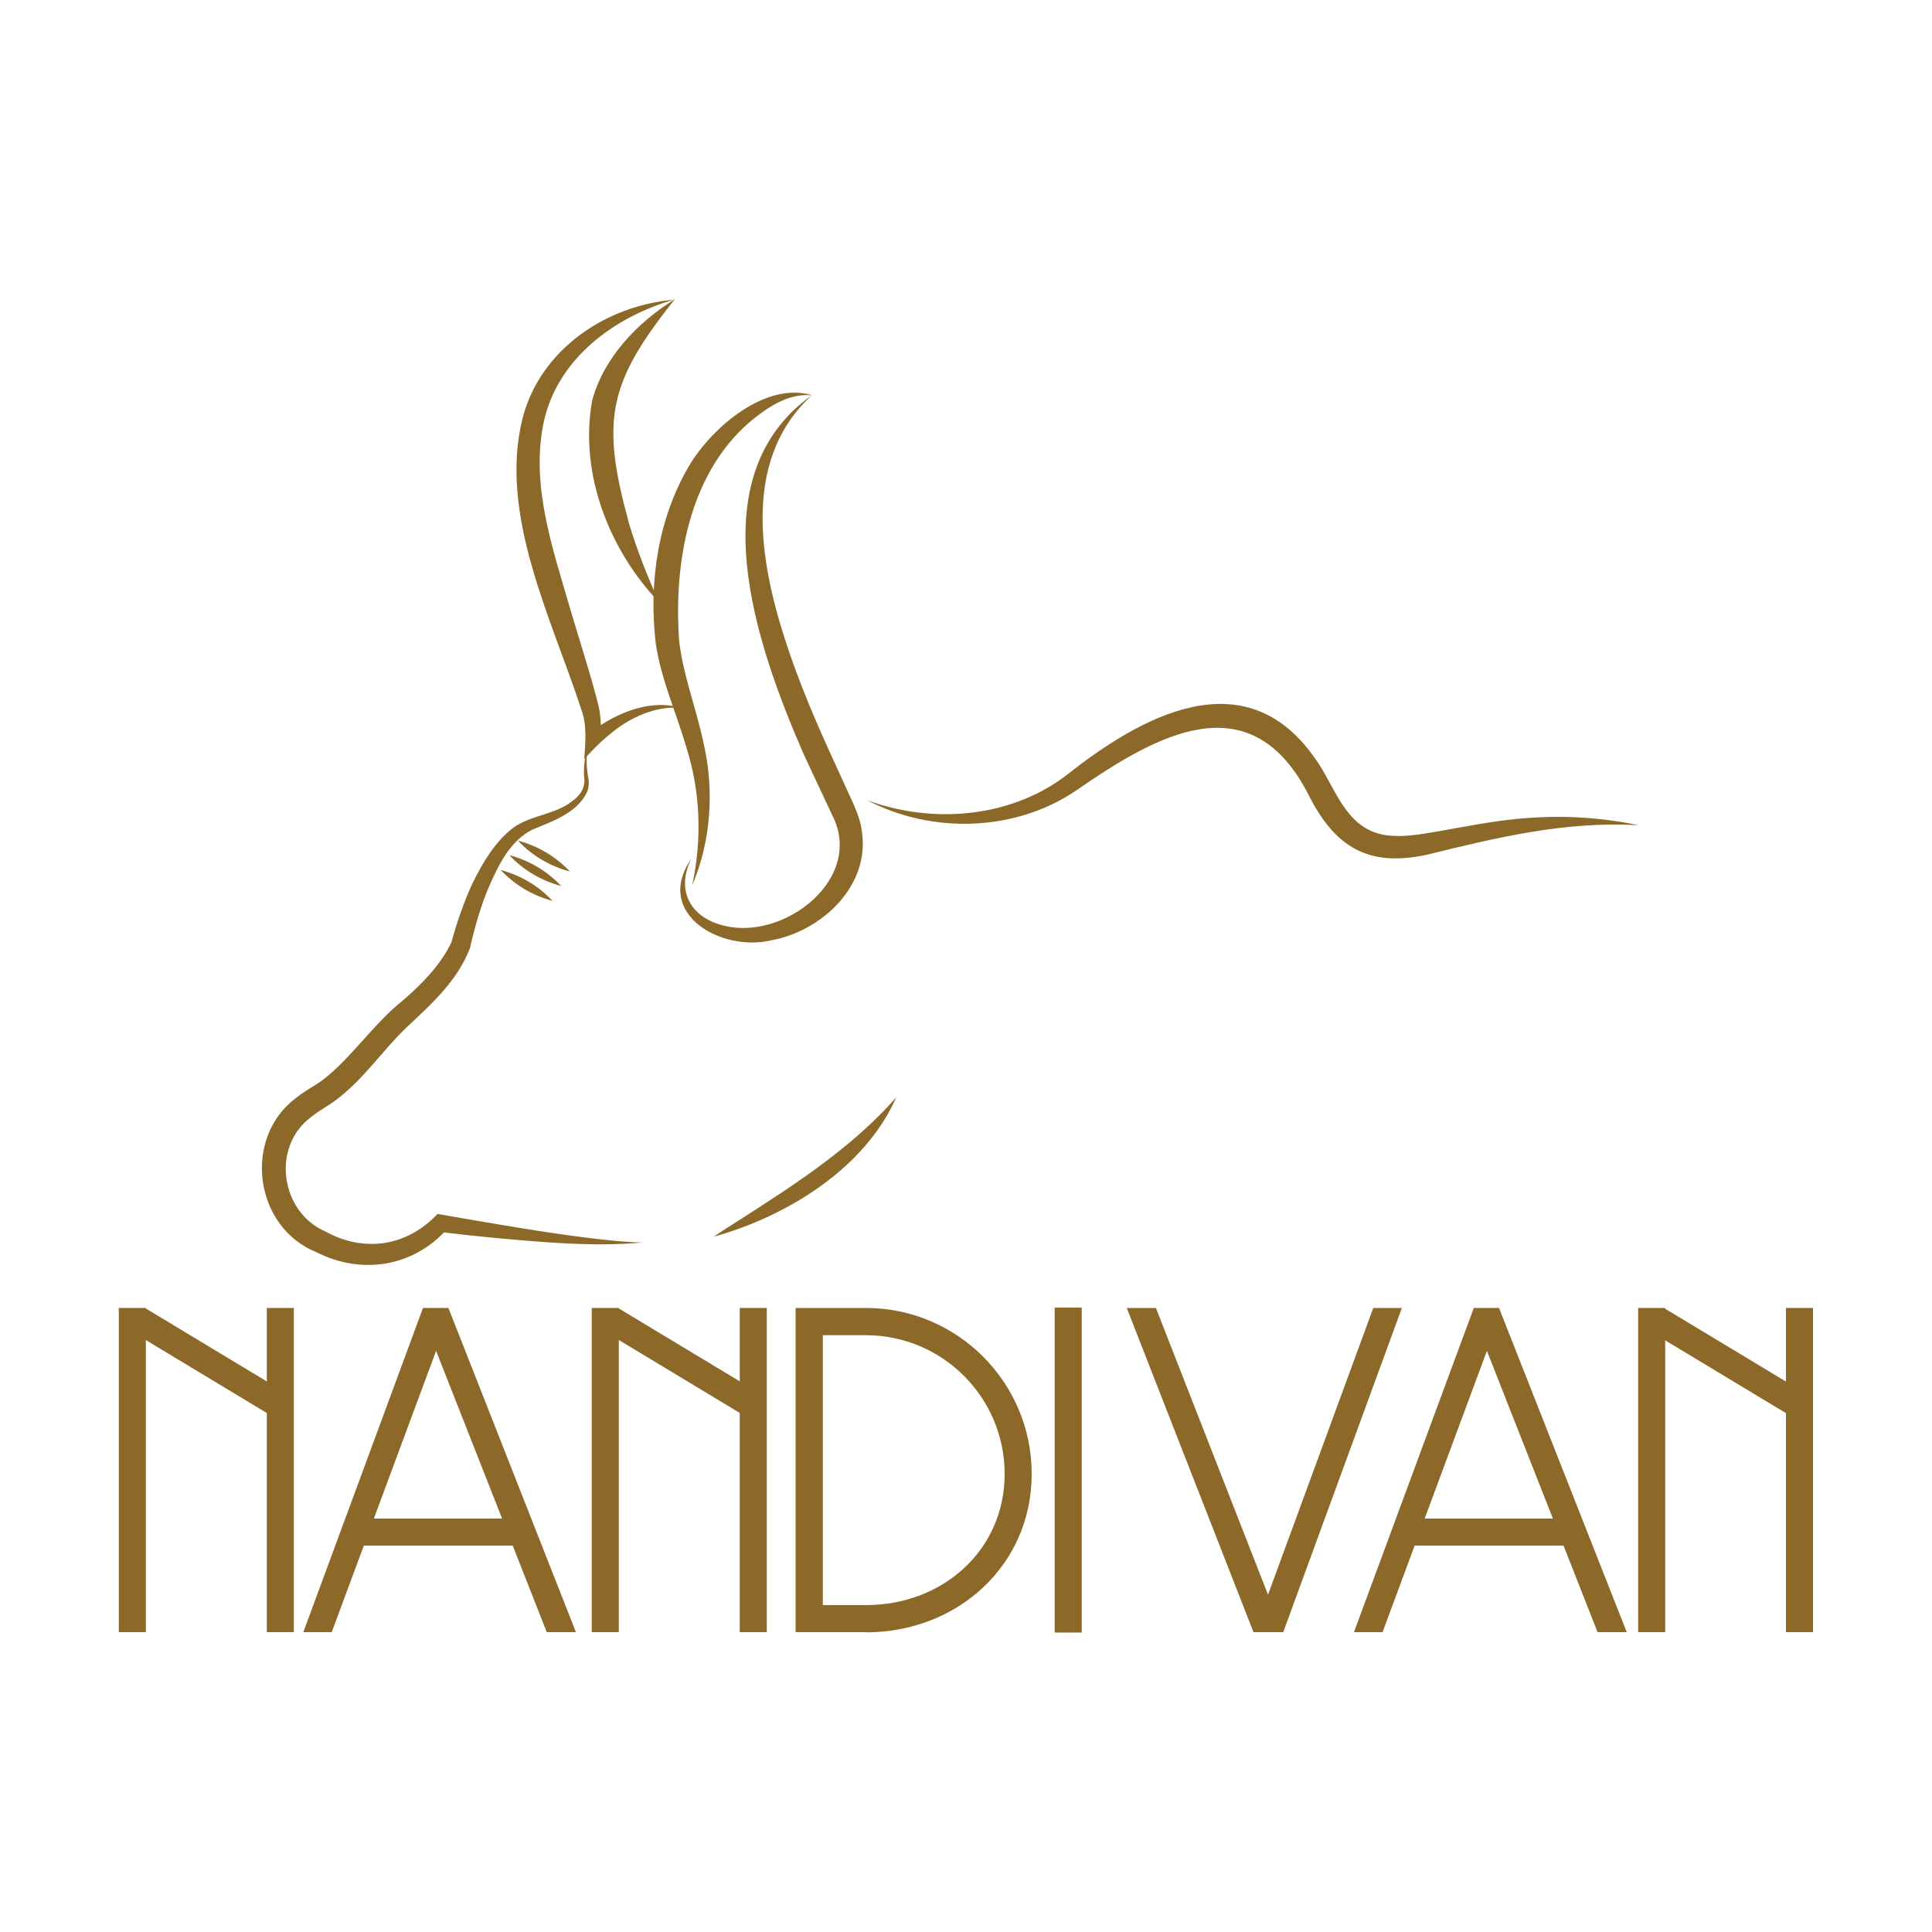 <?xml version="1.0" encoding="UTF-8"?>
<svg id="Layer_1" data-name="Layer 1" xmlns="http://www.w3.org/2000/svg" version="1.1" viewBox="0 0 100 100">
  <defs>
    <style>
      .cls-1 {
        fill: #8c6929;
        stroke-width: 0px;
      }
    </style>
  </defs>
  <g>
    <rect class="cls-1" x="54.59" y="67.68" width="1.4" height="16.82"/>
    <g>
      <rect class="cls-1" x="84.79" y="67.7" width="1.4" height="16.78"/>
      <rect class="cls-1" x="92.44" y="67.7" width="1.4" height="16.78"/>
      <rect class="cls-1" x="88.77" y="66.24" width="1.4" height="8.57" transform="translate(-17.11 110.76) rotate(-58.92)"/>
    </g>
    <g>
      <polygon class="cls-1" points="71.56 84.48 70.08 84.48 76.28 67.71 77.6 68.2 71.56 84.48"/>
      <polygon class="cls-1" points="82.69 84.48 76.29 68.21 77.59 67.7 84.2 84.48 82.69 84.48"/>
      <rect class="cls-1" x="72.74" y="78.6" width="8.69" height="1.4"/>
    </g>
    <g>
      <polygon class="cls-1" points="66.42 84.48 64.92 84.48 71.08 67.7 72.56 67.7 66.42 84.48"/>
      <polygon class="cls-1" points="64.88 84.48 58.32 67.7 59.83 67.7 66.39 84.48 64.88 84.48"/>
    </g>
    <path class="cls-1" d="M44.82,84.48h-3.64v-16.78h3.64c4.73,0,8.58,3.85,8.58,8.59s-3.85,8.2-8.58,8.2ZM42.59,83.08h2.23c3.96,0,7.18-2.83,7.18-6.79s-3.22-7.18-7.18-7.18h-2.23v13.97Z"/>
    <g>
      <rect class="cls-1" x="30.63" y="67.7" width="1.4" height="16.78"/>
      <rect class="cls-1" x="38.29" y="67.7" width="1.4" height="16.78"/>
      <rect class="cls-1" x="34.62" y="66.24" width="1.4" height="8.57" transform="translate(-43.31 64.37) rotate(-58.92)"/>
    </g>
    <g>
      <rect class="cls-1" x="6.15" y="67.7" width="1.4" height="16.78"/>
      <rect class="cls-1" x="13.81" y="67.7" width="1.4" height="16.78"/>
      <rect class="cls-1" x="10.14" y="66.24" width="1.4" height="8.57" transform="translate(-55.15 43.41) rotate(-58.92)"/>
    </g>
    <rect class="cls-1" x="76.28" y="67.7" width="1.3" height=".38"/>
    <g>
      <g>
        <polygon class="cls-1" points="17.17 84.48 15.7 84.48 21.89 67.71 23.21 68.2 17.17 84.48"/>
        <polygon class="cls-1" points="28.3 84.48 21.9 68.21 23.21 67.7 29.81 84.48 28.3 84.48"/>
        <rect class="cls-1" x="18.35" y="78.6" width="8.69" height="1.4"/>
      </g>
      <rect class="cls-1" x="21.89" y="67.7" width="1.3" height=".38"/>
    </g>
  </g>
  <g>
    <g>
      <path class="cls-1" d="M42.02,20.46c-1.21-.12-2.31.63-3.2,1.37-3.17,2.72-3.95,7.31-3.67,11.31.2,1.81.88,3.48,1.26,5.3.57,2.44.4,5.08-.58,7.38.51-2.4.43-4.83-.31-7.16-.51-1.75-1.31-3.51-1.58-5.37-.37-3.17.12-6.5,1.78-9.27,1.18-1.92,3.9-4.27,6.29-3.57h0Z"/>
      <path class="cls-1" d="M34.92,15.5c-3.47,4.35-3.83,6.28-2.35,11.63.41,1.37.94,2.7,1.55,4.05-2.59-2.7-4.15-6.69-3.47-10.45.59-2.22,2.37-4.06,4.26-5.23h0Z"/>
      <path class="cls-1" d="M34.92,15.5c-3.15.9-6.1,3.09-6.79,6.41-.66,3.26.48,6.49,1.4,9.66.34,1.16,1.17,3.77,1.44,4.93.14.57.17,1.25.07,1.84l-.63-.3c.36-.3.71-.54,1.1-.76,1.12-.63,2.5-1.03,3.77-.63-.85-.09-1.67.13-2.4.49-1.02.49-1.9,1.33-2.64,2.15.06-.83.15-1.77-.15-2.56-1.51-4.66-4.3-10.07-3.04-15.09.93-3.57,4.33-5.84,7.87-6.13h0Z"/>
      <path class="cls-1" d="M30.46,38.52c-.12.54-.12,1.1-.03,1.63.06.27.07.61-.06.88-.53,1.06-1.77,1.48-2.79,1.9-1.17.57-1.77,1.82-2.29,3.01-.42,1-.72,2.05-.96,3.12-.65,1.71-2,2.91-3.29,4.12-1.25,1.2-2.12,2.56-3.56,3.69-.45.35-.95.6-1.38.95-2.06,1.53-1.6,4.92.76,5.93,2.01,1.1,4.21.76,5.79-.92,0,0,.21.04.21.04,2.41.42,5.38.94,7.8,1.23.87.1,1.74.2,2.63.21-2.64.24-5.3-.02-7.93-.26-.88-.09-1.75-.18-2.63-.29l.39-.12c-1.76,1.95-4.43,2.35-6.75,1.17-3.22-1.3-3.82-5.91-1.05-7.98.44-.36.97-.62,1.41-.95,1.46-1.13,2.64-2.93,4.15-4.12.97-.84,1.95-1.84,2.49-3,.23-.87.67-2.19,1.14-3.15.51-1.01,1.1-2.03,2.06-2.77.9-.65,2.15-.67,3.03-1.36.43-.3.73-.73.63-1.28-.03-.56.05-1.13.23-1.65h0Z"/>
      <path class="cls-1" d="M44.86,41.41c3.41,1.26,7.41.93,10.32-1.27,3.84-3.05,9.24-6.08,12.86-.92.99,1.33,1.46,3.32,3.19,3.89.72.24,1.6.18,2.48.04,1.78-.28,3.63-.71,5.51-.82,1.87-.13,3.76,0,5.58.38-3.77-.21-7.25.62-10.9,1.52-3.07.68-4.82-.37-6.2-3.15-3.02-5.82-7.87-3.02-11.99-.17-3.17,2.16-7.51,2.26-10.84.5h0Z"/>
      <path class="cls-1" d="M35.78,44.45c-.82,1.67-.02,3.07,1.73,3.47,3.1.76,7.26-2.46,5.56-5.74-.5-1.08-1.06-2.24-1.55-3.32-2.35-5.45-5.45-14.18.5-18.4-3.8,3.48-2.62,9.09-1.13,13.41.78,2.28,1.79,4.49,2.8,6.68.31.72.82,1.63.91,2.43.48,2.85-2.07,5.22-4.68,5.69-2.58.62-6.1-1.37-4.14-4.22h0Z"/>
      <path class="cls-1" d="M46.39,56.8c-1.63,3.69-5.67,6.16-9.44,7.21.42-.3.85-.56,1.27-.83,2.92-1.87,5.86-3.76,8.17-6.38h0Z"/>
    </g>
    <path class="cls-1" d="M29.5,45.11c-1.04-.28-1.95-.81-2.69-1.6,1.04.28,1.95.82,2.69,1.6h0Z"/>
    <path class="cls-1" d="M25.91,45.03c1.04.28,1.95.81,2.69,1.6-1.04-.28-1.95-.82-2.69-1.6h0Z"/>
    <path class="cls-1" d="M29.05,45.86c-1.04-.28-1.95-.81-2.69-1.6,1.04.28,1.95.82,2.69,1.6h0Z"/>
  </g>
</svg>